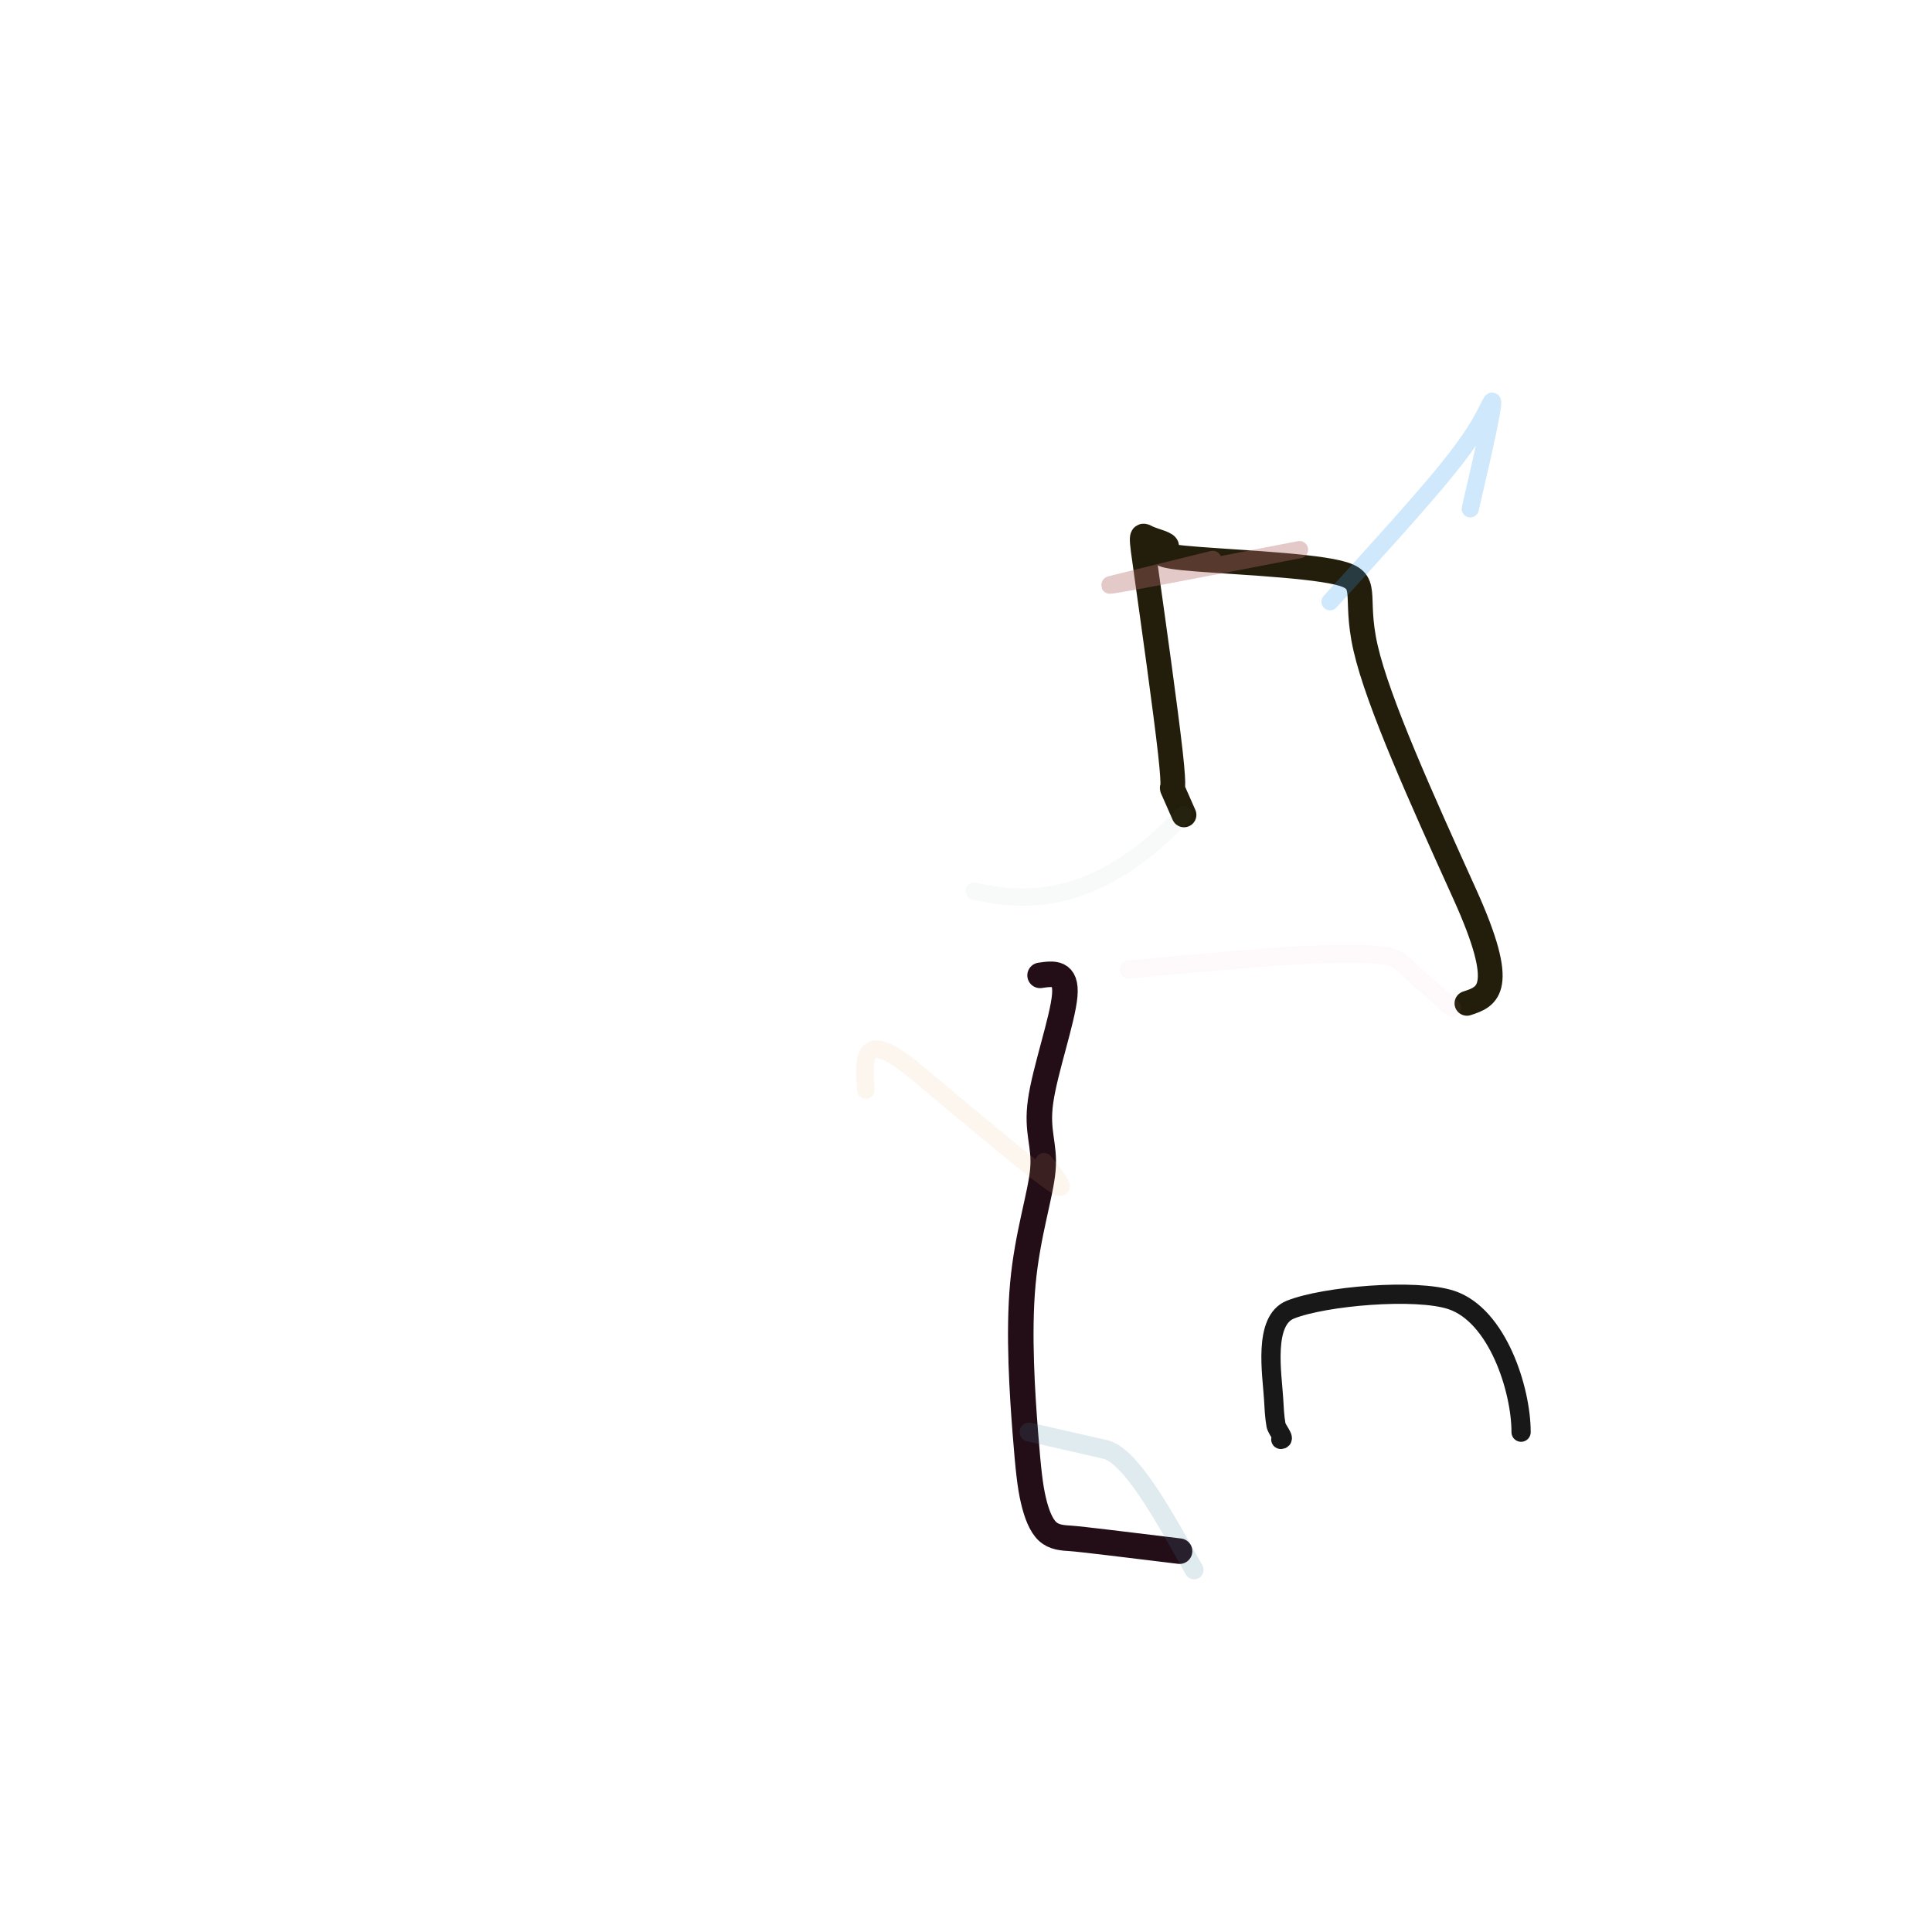 <svg version="1.1" xmlns="http://www.w3.org/2000/svg" xmlns:xlink="http://www.w3.org/1999/xlink" width="804" height="804"><g fill="none" fill-rule="nonzero" stroke="none" stroke-width="none" stroke-linecap="round" stroke-linejoin="round" stroke-miterlimit="10" stroke-dasharray="" stroke-dashoffset="0" font-family="none" font-weight="none" font-size="none" text-anchor="none" style="mix-blend-mode: normal"><path d="M492.723,339.113c-2.224,-5.04 -4.448,-10.081 -4.827,-10.947c-0.378,-0.867 1.089,2.44 -0.852,-14.995c-1.941,-17.435 -7.289,-55.612 -9.879,-73.926c-2.59,-18.313 -2.422,-16.764 0.462,-15.428c2.884,1.335 8.484,2.456 7.851,3.846c-0.633,1.39 -7.499,3.048 6.96,4.518c14.459,1.47 50.244,2.753 64.298,6.098c14.053,3.345 6.375,8.752 11.552,31.392c5.177,22.64 23.211,62.512 41.244,102.385c18.033,39.873 9.479,42.678 0.925,45.483" stroke="#231d0b" stroke-width="10.306"/><path d="M432.828,405.898c5.571,-0.814 11.142,-1.627 10.257,8.433c-0.885,10.06 -8.227,30.993 -10.05,43.945c-1.823,12.951 1.873,17.921 0.96,28.493c-0.913,10.573 -6.434,26.749 -8.343,47.492c-1.909,20.743 -0.205,46.052 1.039,61.963c1.244,15.911 2.027,22.425 3.348,28.085c1.321,5.659 3.18,10.465 5.881,12.973c2.701,2.508 6.245,2.719 9.789,2.93c3.544,0.211 24.355,2.757 45.167,5.303" stroke="#230d16" stroke-width="10.621"/><path d="M434.481,483.473c5.691,7.194 11.382,14.388 2.582,8.222c-8.8,-6.166 -32.09,-25.693 -55.381,-45.219c-23.29,-19.527 -22.336,-6.214 -21.382,7.098" stroke-opacity="0.237" stroke="#e9b277" stroke-width="7.319" opacity="0.5"/><path d="M492.497,339.017c-34.332,36.39 -63.584,37.376 -87.053,31.803" stroke-opacity="0.099" stroke="#63998b" stroke-width="7.179" opacity="0.5"/><path d="M553.498,250.413c18.892,-20.772 37.784,-41.545 48.898,-55.276c11.114,-13.731 14.449,-20.42 17.785,-27.109c3.336,-6.689 -2.499,18.515 -8.334,43.718" stroke-opacity="0.472" stroke="#389ded" stroke-width="7.179" opacity="0.5"/><path d="M604.267,419.433c-7.276,-6.482 -14.553,-12.964 -21.829,-19.446c-7.276,-6.482 -59.98,-1.498 -112.683,3.485" stroke-opacity="0.129" stroke="#eea0b9" stroke-width="7.51" opacity="0.5"/><path d="M504.697,232.795c-13.486,3.328 -26.972,6.656 -40.458,9.984c-13.486,3.328 31.528,-5.357 76.541,-14.042" stroke-opacity="0.727" stroke="#b56b6b" stroke-width="7.179" opacity="0.5"/><path d="M428.258,595.956c10.513,2.396 21.027,4.791 31.54,7.187c10.513,2.396 23.814,26.279 37.114,50.162" stroke-opacity="0.332" stroke="#4785a7" stroke-width="7.88" opacity="0.5"/><path d="M533,599c2.11,0 -1.633,-3.923 -2,-6c-0.64,-3.626 -0.784,-7.325 -1,-11c-0.596,-10.13 -4.405,-32.438 7,-37c14.066,-5.627 52.201,-8.933 67,-4c19.155,6.385 29,37.147 29,55" stroke="#181818" stroke-width="8"/></g></svg>